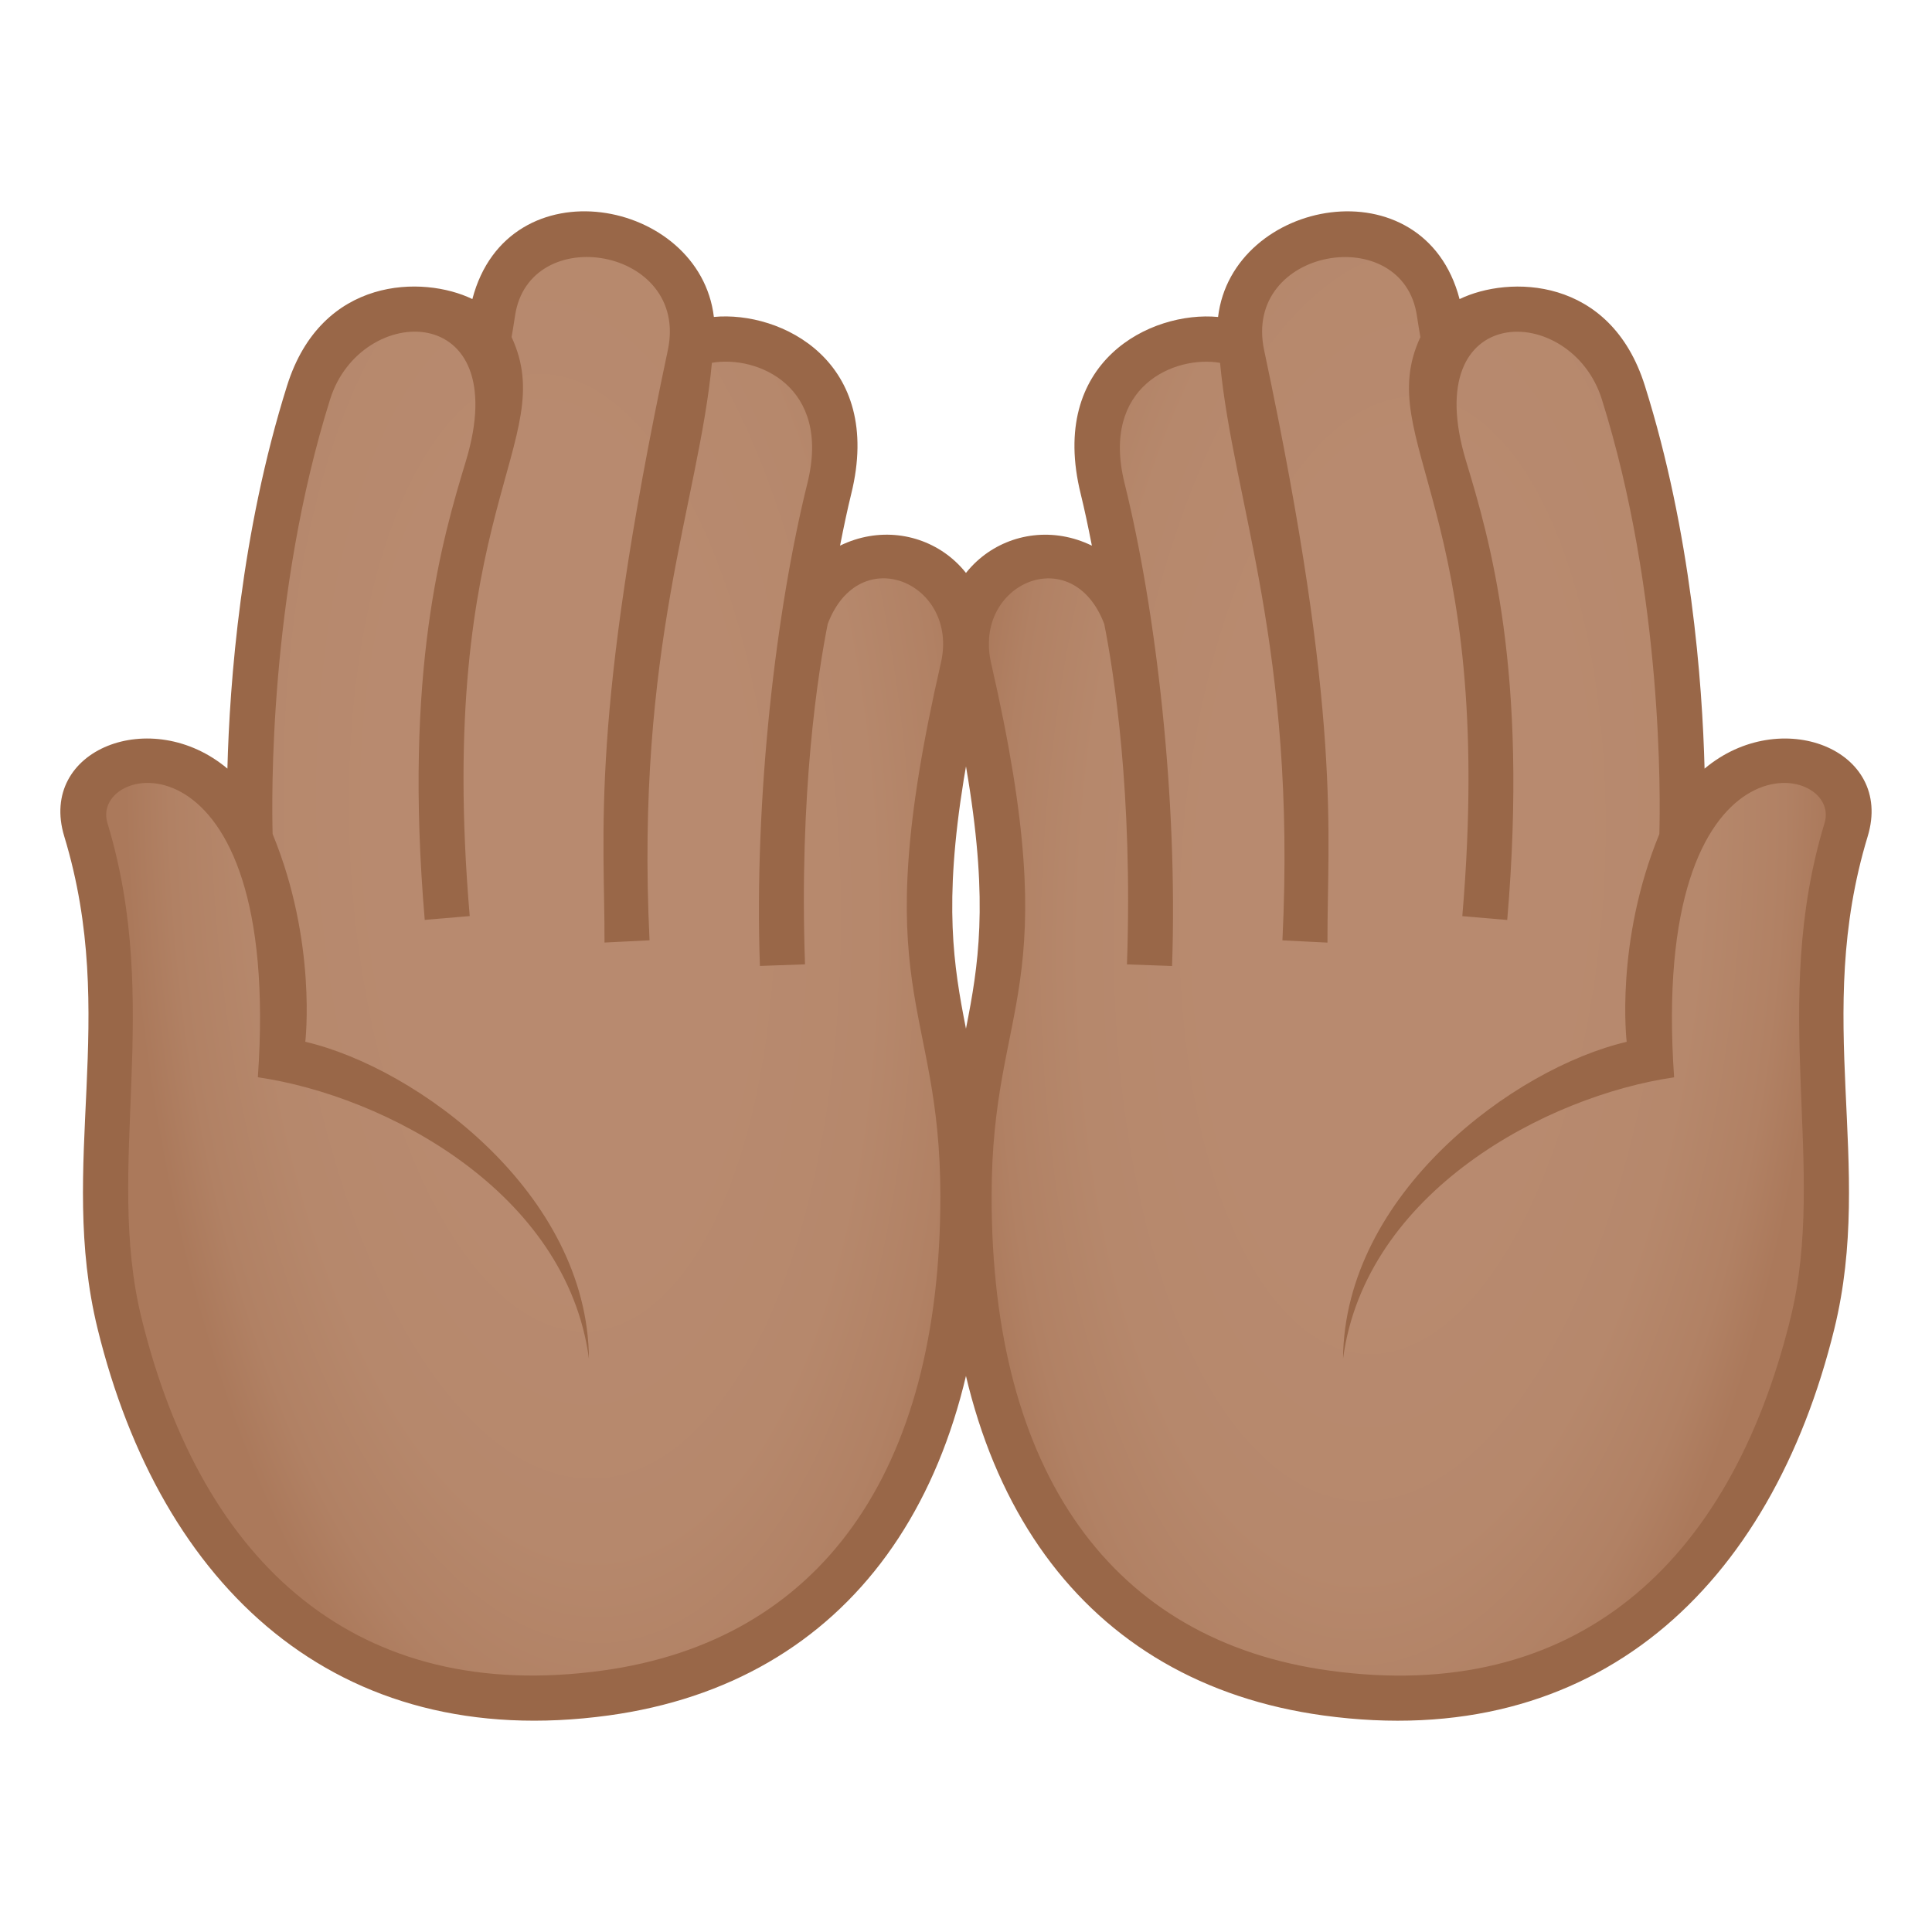 <svg enable-background="new 0 0 64 64" height="64" viewBox="0 0 64 64" width="64" xmlns="http://www.w3.org/2000/svg" xmlns:xlink="http://www.w3.org/1999/xlink"><linearGradient id="a"><stop offset=".412" stop-color="#b88a6f"/><stop offset=".711" stop-color="#b6886c"/><stop offset=".896" stop-color="#b18164"/><stop offset="1" stop-color="#ab795b"/></linearGradient><radialGradient id="b" cx="-169.196" cy="-343.87" gradientTransform="matrix(-.042 .827 -.366 -.009 -86.838 165.827)" gradientUnits="userSpaceOnUse" r="39.397" xlink:href="#a"/><radialGradient id="c" cx="1647.92" cy="-391.308" gradientTransform="matrix(.042 .827 .366 -.009 92.625 -1338.101)" gradientUnits="userSpaceOnUse" r="39.397" xlink:href="#a"/><path d="m61.155 27.485c.809-2.656-3.971-3.51-5.445.354 0 0 .35-7.586-1.934-14.84-1.195-3.803-5.289-2.969-5.941-1.691 0 0-.096-.557-.158-.955-.65-4.137-7.223-2.959-6.559 1.215-.672-.859-5.813-.318-4.592 4.619.422 1.693.938 4.859.938 4.859-.834-4.086-6.297-3.002-5.363 1.08 2.486 10.816 0 10.91 0 17.508 0 8.959 3.85 15.355 11.846 16.451 12.146 1.668 15.373-9.309 16.096-12.248 1.231-5.028-.661-10.512 1.112-16.352z" fill="url(#b)"/><path d="m56.466 25.462c-.074-2.85-.443-7.813-1.979-12.689-1.141-3.629-4.512-3.652-6.137-2.865-1.18-4.522-7.531-3.336-8 .592-2.223-.209-5.637 1.467-4.549 5.867.119.482.248 1.088.369 1.709-2.535-1.238-5.576.82-4.799 4.221 2.447 10.639-.018 10.732-.018 17.338 0 9.84 4.553 16.105 12.49 17.193 9.027 1.236 14.826-4.269 16.922-12.81 1.34-5.465-.723-10.301 1.105-16.313.875-2.884-2.894-4.353-5.404-2.243zm3.974 1.805c-1.84 6.053.104 11.385-1.125 16.391-2.018 8.221-7.193 12.795-15.27 11.684-7.221-.988-11.197-6.568-11.197-15.707 0-6.551 2.516-6.643-.018-17.676-.604-2.631 2.695-4.076 3.75-1.287.312 1.574.951 5.574.752 11.275l1.494.053c.195-5.57-.531-11.789-1.574-15.994-.795-3.215 1.668-4.244 3.164-3.986.436 4.611 2.539 9.412 2.066 19.131l1.492.074c-.012-3.627.508-7.354-2.098-19.625-.723-3.404 4.607-4.293 5.063-1.127.033.229.08.496.113.695-1.615 3.478 2.541 5.639 1.389 19.18l1.488.127c.703-8.262-.58-12.611-1.365-15.205-1.615-5.348 3.484-5.273 4.498-2.045 2.035 6.465 1.938 13.279 1.906 14.404-1.477 3.592-1.082 6.883-1.082 6.883-3.715.867-9.355 5.021-9.396 10.498.736-5.533 6.752-8.711 10.967-9.322-.817-11.75 5.601-10.443 4.983-8.421z" fill="#996748"/><path d="m2.845 27.485c-.807-2.656 3.973-3.51 5.445.354 0 0-.35-7.586 1.934-14.84 1.197-3.803 5.289-2.969 5.941-1.691 0 0 .096-.557.158-.955.65-4.137 7.223-2.959 6.559 1.215.672-.859 5.813-.318 4.592 4.619-.422 1.693-.938 4.859-.938 4.859.834-4.086 6.297-3.002 5.363 1.08-2.486 10.816 0 10.91 0 17.508 0 8.959-3.85 15.355-11.846 16.451-12.146 1.668-15.372-9.309-16.093-12.248-1.234-5.028.658-10.512-1.115-16.352z" fill="url(#c)"/><path d="m2.128 27.704c1.83 6.012-.234 10.848 1.105 16.313 2.096 8.541 7.895 14.047 16.924 12.81 7.936-1.088 12.488-7.353 12.488-17.193 0-6.605-2.465-6.699-.018-17.338.777-3.4-2.264-5.459-4.799-4.221.121-.621.25-1.227.369-1.709 1.088-4.4-2.326-6.076-4.549-5.867-.469-3.928-6.82-5.113-8-.592-1.623-.787-4.996-.764-6.137 2.865-1.535 4.877-1.904 9.84-1.978 12.689-2.509-2.109-6.278-.64-5.405 2.243zm6.414 7.982c4.215.611 10.23 3.789 10.967 9.322-.041-5.477-5.682-9.631-9.396-10.498 0 0 .394-3.291-1.082-6.883-.031-1.125-.129-7.939 1.906-14.404 1.014-3.228 6.113-3.303 4.498 2.045-.787 2.594-2.068 6.943-1.365 15.205l1.49-.127c-1.154-13.541 3.002-15.701 1.387-19.18.033-.199.08-.467.113-.695.455-3.166 5.785-2.277 5.063 1.127-2.605 12.271-2.086 15.998-2.098 19.625l1.492-.074c-.473-9.719 1.631-14.52 2.066-19.131 1.496-.258 3.961.772 3.164 3.986-1.043 4.205-1.77 10.424-1.574 15.994l1.494-.053c-.199-5.701.439-9.701.752-11.275 1.055-2.789 4.354-1.344 3.75 1.287-2.533 11.033-.018 11.125-.018 17.676 0 9.139-3.976 14.719-11.197 15.707-8.076 1.111-13.252-3.463-15.268-11.684-1.23-5.006.713-10.338-1.127-16.391-.619-2.02 5.801-3.327 4.983 8.421z" fill="#996748"/></svg>